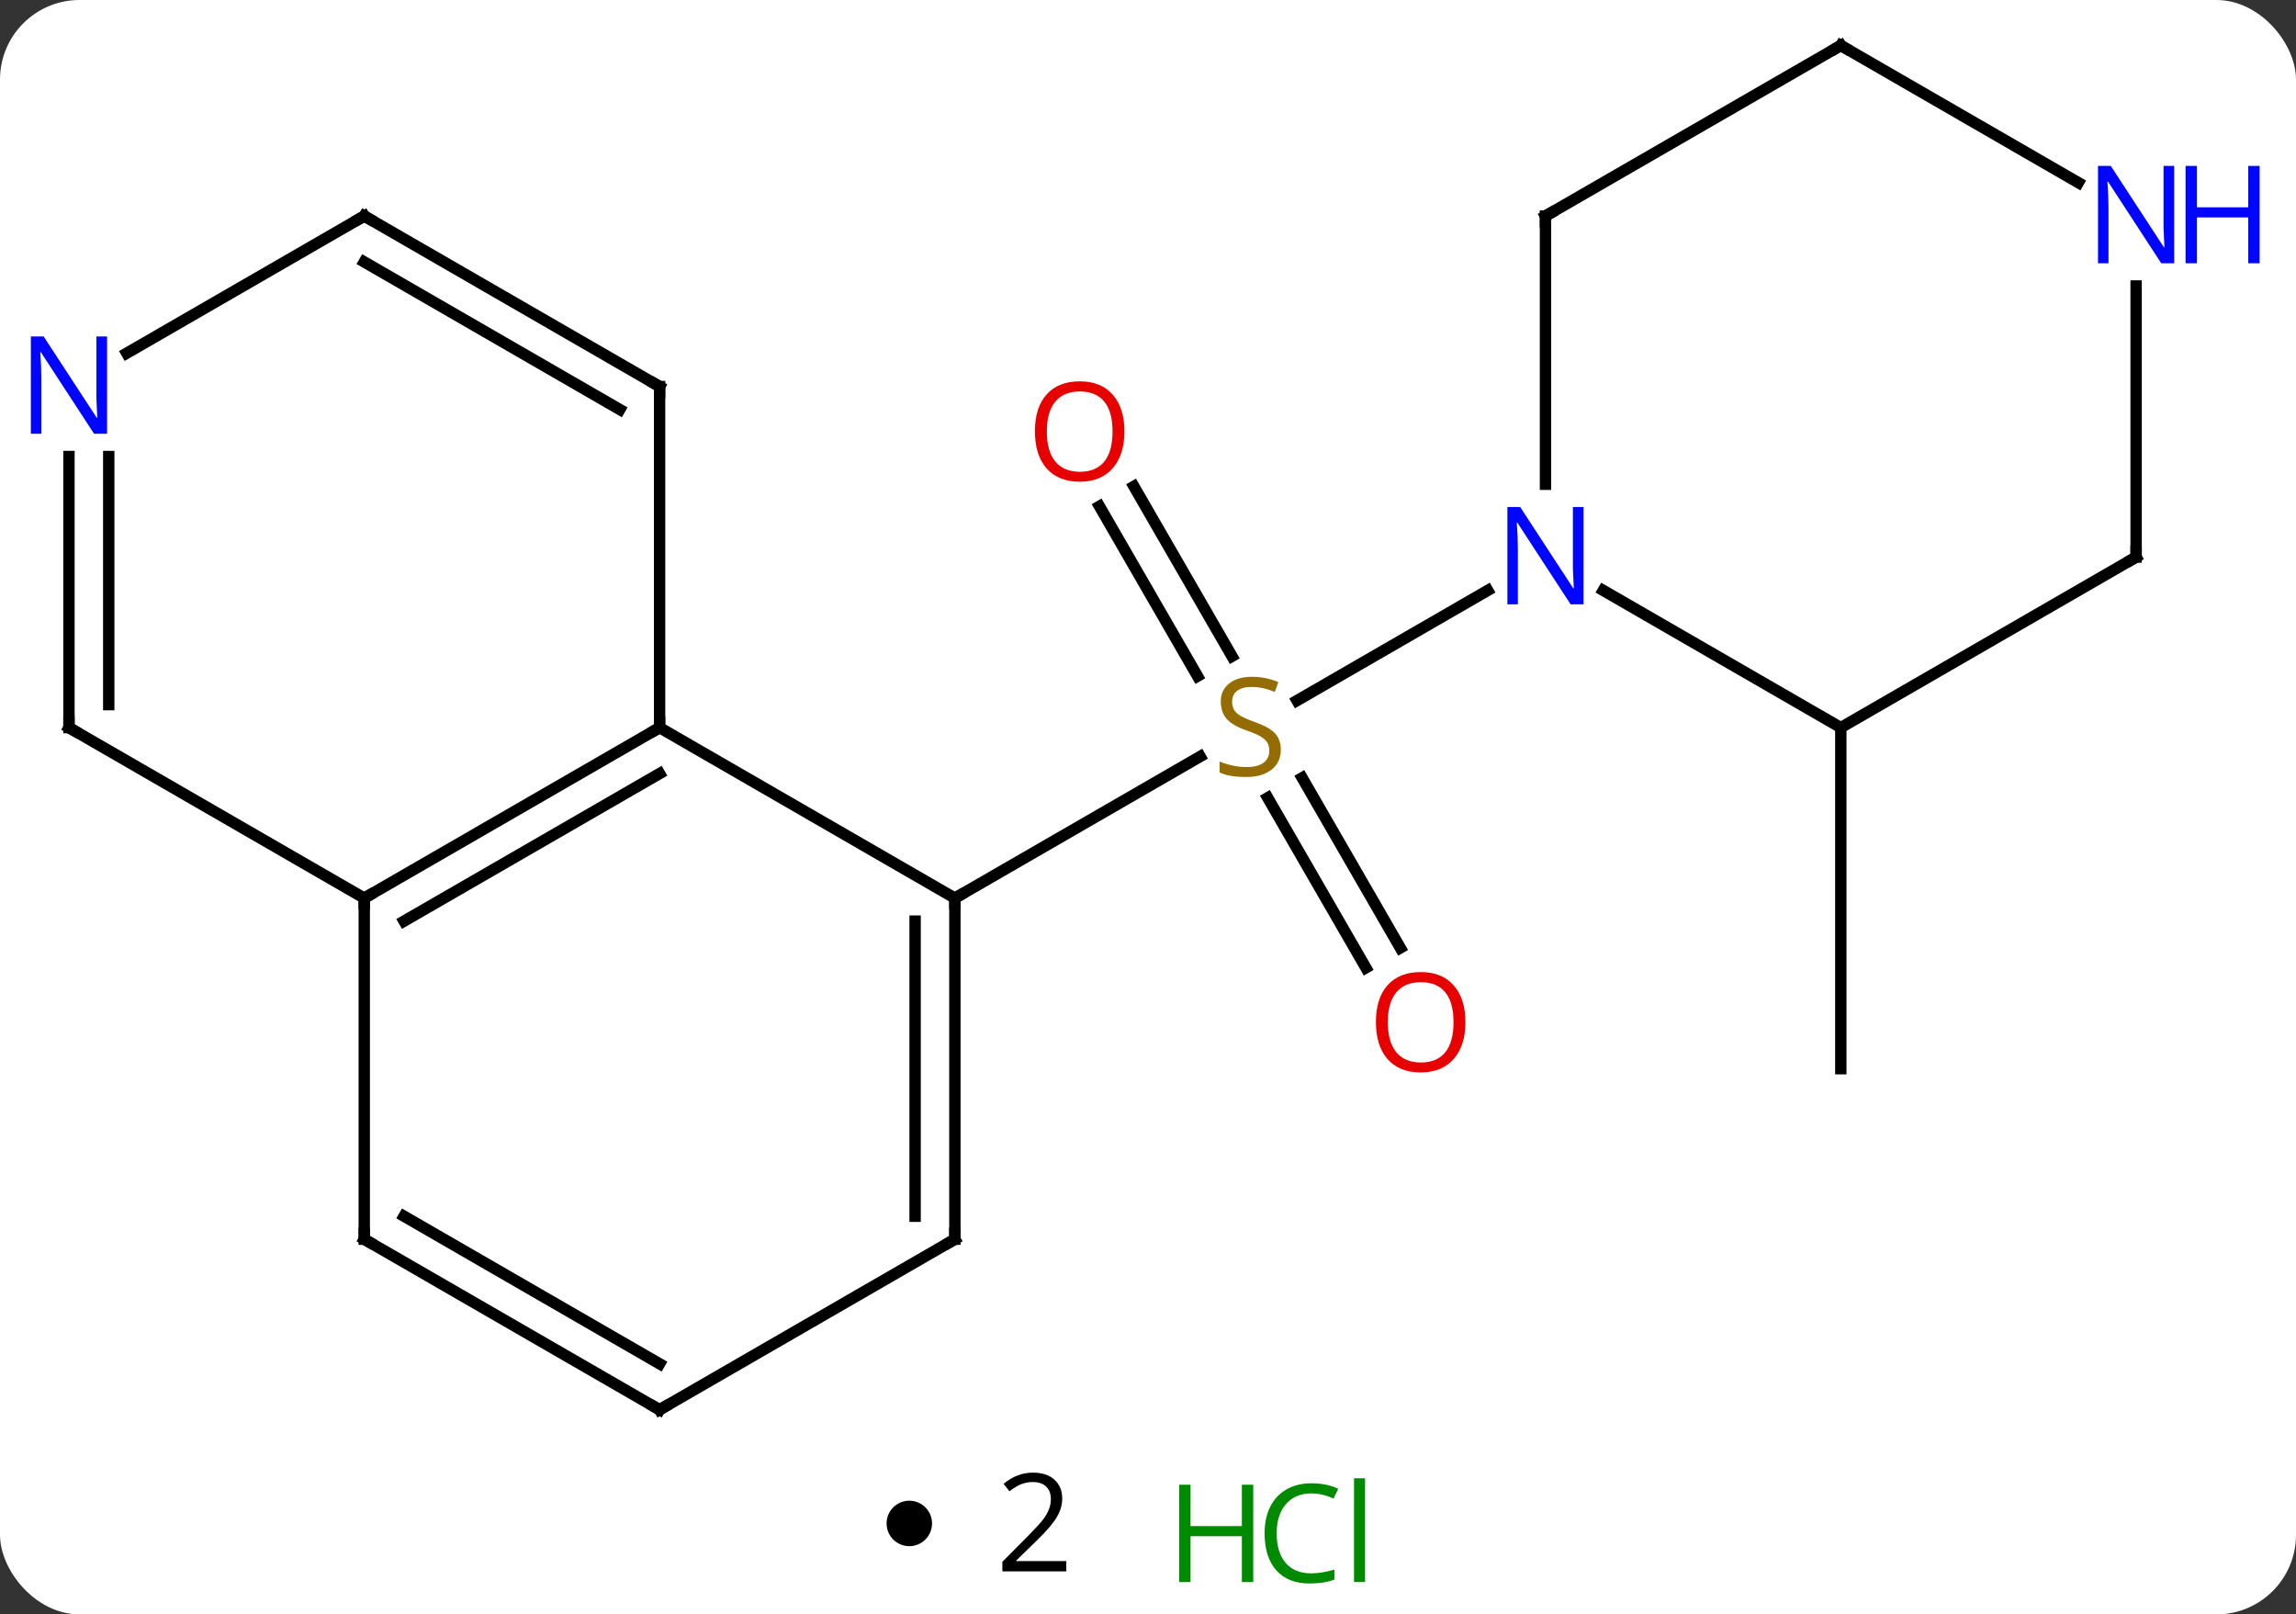 <svg width="202" viewBox="0 0 202 142" style="fill-opacity:1; color-rendering:auto; color-interpolation:auto; text-rendering:auto; stroke:black; stroke-linecap:square; stroke-miterlimit:10; shape-rendering:auto; stroke-opacity:1; fill:black; stroke-dasharray:none; font-weight:normal; stroke-width:1; font-family:'Open Sans'; font-style:normal; stroke-linejoin:miter; font-size:12; stroke-dashoffset:0; image-rendering:auto;" height="142" class="cas-substance-image" xmlns:xlink="http://www.w3.org/1999/xlink" xmlns="http://www.w3.org/2000/svg"><rect x="0" y="0" width="202" height="142" fill="#333333" stroke="none"/><svg class="cas-substance-single-component"><rect y="0" x="0" width="202" stroke="none" ry="7" rx="7" height="142" fill="white" class="cas-substance-group"/><svg y="0" x="0" width="202" viewBox="0 0 202 127" style="fill:black;" height="127" class="cas-substance-single-component-image"><svg><g><g transform="translate(97,64)" style="text-rendering:geometricPrecision; color-rendering:optimizeQuality; color-interpolation:linearRGB; stroke-linecap:butt; image-rendering:optimizeQuality;"><line y2="-21.219" y1="-6.274" x2="2.759" x1="11.388" style="fill:none;"/><line y2="-19.469" y1="-4.524" x2="-0.272" x1="8.357" style="fill:none;"/><line y2="21.127" y1="6.169" x2="23.168" x1="14.531" style="fill:none;"/><line y2="19.377" y1="4.418" x2="26.199" x1="17.562" style="fill:none;"/><line y2="15" y1="2.542" x2="-12.99" x1="8.588" style="fill:none;"/><line y2="-12.065" y1="-2.378" x2="33.886" x1="17.109" style="fill:none;"/><line y2="0" y1="30" x2="64.953" x1="64.953" style="fill:none;"/><line y2="15" y1="0" x2="-12.99" x1="-38.97" style="fill:none;"/><line y2="15" y1="0" x2="-64.953" x1="-38.97" style="fill:none;"/><line y2="17.021" y1="4.042" x2="-61.453" x1="-38.97" style="fill:none;"/><line y2="-30" y1="0" x2="-38.97" x1="-38.97" style="fill:none;"/><line y2="45" y1="15" x2="-12.99" x1="-12.99" style="fill:none;"/><line y2="42.979" y1="17.021" x2="-16.49" x1="-16.49" style="fill:none;"/><line y2="45" y1="15" x2="-64.953" x1="-64.953" style="fill:none;"/><line y2="0" y1="15" x2="-90.933" x1="-64.953" style="fill:none;"/><line y2="-45" y1="-30" x2="-64.953" x1="-38.97" style="fill:none;"/><line y2="-40.959" y1="-27.979" x2="-64.953" x1="-42.47" style="fill:none;"/><line y2="60" y1="45" x2="-38.97" x1="-12.99" style="fill:none;"/><line y2="60" y1="45" x2="-38.97" x1="-64.953" style="fill:none;"/><line y2="55.959" y1="42.979" x2="-38.97" x1="-61.453" style="fill:none;"/><line y2="-23.844" y1="0" x2="-90.933" x1="-90.933" style="fill:none;"/><line y2="-23.844" y1="-2.021" x2="-87.433" x1="-87.433" style="fill:none;"/><line y2="-32.935" y1="-45" x2="-85.849" x1="-64.953" style="fill:none;"/><line y2="0" y1="-12.065" x2="64.953" x1="44.054" style="fill:none;"/><line y2="-45" y1="-21.406" x2="38.97" x1="38.97" style="fill:none;"/><line y2="-15" y1="0" x2="90.933" x1="64.953" style="fill:none;"/><line y2="-60" y1="-45" x2="64.953" x1="38.97" style="fill:none;"/><line y2="-38.844" y1="-15" x2="90.933" x1="90.933" style="fill:none;"/><line y2="-47.935" y1="-60" x2="85.849" x1="64.953" style="fill:none;"/></g><g transform="translate(97,64)" style="fill:rgb(148,108,0); text-rendering:geometricPrecision; color-rendering:optimizeQuality; image-rendering:optimizeQuality; font-family:'Open Sans'; stroke:rgb(148,108,0); color-interpolation:linearRGB;"><path style="stroke:none;" d="M15.685 1.938 Q15.685 3.062 14.865 3.703 Q14.045 4.344 12.638 4.344 Q11.107 4.344 10.295 3.938 L10.295 2.984 Q10.826 3.203 11.443 3.336 Q12.06 3.469 12.67 3.469 Q13.67 3.469 14.17 3.086 Q14.67 2.703 14.67 2.031 Q14.67 1.594 14.49 1.305 Q14.31 1.016 13.896 0.773 Q13.482 0.531 12.623 0.234 Q11.435 -0.188 10.92 -0.773 Q10.404 -1.359 10.404 -2.312 Q10.404 -3.297 11.146 -3.883 Q11.888 -4.469 13.123 -4.469 Q14.388 -4.469 15.467 -4 L15.154 -3.141 Q14.092 -3.578 13.092 -3.578 Q12.295 -3.578 11.849 -3.242 Q11.404 -2.906 11.404 -2.297 Q11.404 -1.859 11.568 -1.57 Q11.732 -1.281 12.123 -1.047 Q12.513 -0.812 13.326 -0.516 Q14.67 -0.047 15.178 0.508 Q15.685 1.062 15.685 1.938 Z"/><path style="fill:rgb(230,0,0); stroke:none;" d="M1.927 -26.05 Q1.927 -23.988 0.888 -22.808 Q-0.151 -21.628 -1.994 -21.628 Q-3.885 -21.628 -4.916 -22.793 Q-5.947 -23.957 -5.947 -26.066 Q-5.947 -28.16 -4.916 -29.308 Q-3.885 -30.457 -1.994 -30.457 Q-0.135 -30.457 0.896 -29.285 Q1.927 -28.113 1.927 -26.05 ZM-4.901 -26.05 Q-4.901 -24.316 -4.158 -23.41 Q-3.416 -22.503 -1.994 -22.503 Q-0.573 -22.503 0.154 -23.402 Q0.881 -24.3 0.881 -26.05 Q0.881 -27.785 0.154 -28.675 Q-0.573 -29.566 -1.994 -29.566 Q-3.416 -29.566 -4.158 -28.668 Q-4.901 -27.769 -4.901 -26.05 Z"/><path style="fill:rgb(230,0,0); stroke:none;" d="M31.927 25.91 Q31.927 27.972 30.888 29.152 Q29.849 30.332 28.006 30.332 Q26.115 30.332 25.084 29.168 Q24.052 28.003 24.052 25.894 Q24.052 23.8 25.084 22.652 Q26.115 21.503 28.006 21.503 Q29.865 21.503 30.896 22.675 Q31.927 23.847 31.927 25.91 ZM25.099 25.91 Q25.099 27.644 25.842 28.55 Q26.584 29.457 28.006 29.457 Q29.427 29.457 30.154 28.558 Q30.881 27.66 30.881 25.91 Q30.881 24.175 30.154 23.285 Q29.427 22.394 28.006 22.394 Q26.584 22.394 25.842 23.293 Q25.099 24.191 25.099 25.91 Z"/></g><g transform="translate(97,64)" style="stroke-linecap:butt; text-rendering:geometricPrecision; color-rendering:optimizeQuality; image-rendering:optimizeQuality; font-family:'Open Sans'; color-interpolation:linearRGB; stroke-miterlimit:5;"><path style="fill:none;" d="M-39.403 0.25 L-38.97 0 L-38.97 -0.5"/><path style="fill:none;" d="M-12.99 15.5 L-12.99 15 L-12.557 14.75"/><path style="fill:none;" d="M-64.52 14.75 L-64.953 15 L-64.953 15.5"/><path style="fill:none;" d="M-38.97 -29.5 L-38.97 -30 L-39.403 -30.25"/><path style="fill:none;" d="M-12.99 44.5 L-12.99 45 L-13.423 45.25"/><path style="fill:none;" d="M-64.953 44.5 L-64.953 45 L-64.52 45.25"/><path style="fill:none;" d="M-90.5 0.25 L-90.933 0 L-90.933 -0.5"/><path style="fill:none;" d="M-64.52 -44.75 L-64.953 -45 L-65.386 -44.75"/><path style="fill:none;" d="M-38.537 59.75 L-38.97 60 L-39.403 59.75"/><path style="fill:rgb(0,5,255); stroke:none;" d="M-87.581 -25.844 L-88.722 -25.844 L-93.41 -33.031 L-93.456 -33.031 Q-93.363 -31.766 -93.363 -30.719 L-93.363 -25.844 L-94.285 -25.844 L-94.285 -34.406 L-93.16 -34.406 L-88.488 -27.25 L-88.441 -27.25 Q-88.441 -27.406 -88.488 -28.266 Q-88.535 -29.125 -88.519 -29.5 L-88.519 -34.406 L-87.581 -34.406 L-87.581 -25.844 Z"/><path style="fill:rgb(0,5,255); stroke:none;" d="M42.322 -10.844 L41.181 -10.844 L36.493 -18.031 L36.447 -18.031 Q36.54 -16.766 36.54 -15.719 L36.54 -10.844 L35.618 -10.844 L35.618 -19.406 L36.743 -19.406 L41.415 -12.25 L41.462 -12.25 Q41.462 -12.406 41.415 -13.266 Q41.368 -14.125 41.384 -14.5 L41.384 -19.406 L42.322 -19.406 L42.322 -10.844 Z"/><path style="fill:none;" d="M38.97 -44.5 L38.97 -45 L39.403 -45.25"/><path style="fill:none;" d="M90.5 -14.75 L90.933 -15 L90.933 -15.5"/><path style="fill:none;" d="M64.52 -59.75 L64.953 -60 L65.386 -59.75"/><path style="fill:rgb(0,5,255); stroke:none;" d="M94.285 -40.844 L93.144 -40.844 L88.456 -48.031 L88.41 -48.031 Q88.503 -46.766 88.503 -45.719 L88.503 -40.844 L87.581 -40.844 L87.581 -49.406 L88.706 -49.406 L93.378 -42.25 L93.425 -42.25 Q93.425 -42.406 93.378 -43.266 Q93.331 -44.125 93.347 -44.5 L93.347 -49.406 L94.285 -49.406 L94.285 -40.844 Z"/><path style="fill:rgb(0,5,255); stroke:none;" d="M101.8 -40.844 L100.8 -40.844 L100.8 -44.875 L96.285 -44.875 L96.285 -40.844 L95.285 -40.844 L95.285 -49.406 L96.285 -49.406 L96.285 -45.766 L100.8 -45.766 L100.8 -49.406 L101.8 -49.406 L101.8 -40.844 Z"/></g></g></svg></svg><svg y="127" x="78" class="cas-substance-saf"><svg y="5" x="0" width="4" style="fill:black;" height="4" class="cas-substance-saf-dot"><circle stroke="none" r="2" fill="black" cy="2" cx="2"/></svg><svg y="0" x="7" width="12" style="fill:black;" height="15" class="cas-substance-saf-coefficient"><svg><g><g transform="translate(6,7)" style="text-rendering:geometricPrecision; font-family:'Open Sans'; color-interpolation:linearRGB; color-rendering:optimizeQuality; image-rendering:optimizeQuality;"><path style="stroke:none;" d="M2.812 4.219 L-2.812 4.219 L-2.812 3.375 L-0.562 1.109 Q0.469 0.062 0.797 -0.383 Q1.125 -0.828 1.289 -1.25 Q1.453 -1.672 1.453 -2.156 Q1.453 -2.844 1.039 -3.242 Q0.625 -3.641 -0.125 -3.641 Q-0.656 -3.641 -1.133 -3.461 Q-1.609 -3.281 -2.188 -2.828 L-2.703 -3.484 Q-1.531 -4.469 -0.125 -4.469 Q1.078 -4.469 1.766 -3.852 Q2.453 -3.234 2.453 -2.188 Q2.453 -1.375 1.992 -0.578 Q1.531 0.219 0.281 1.438 L-1.594 3.266 L-1.594 3.312 L2.812 3.312 L2.812 4.219 Z"/></g></g></svg></svg><svg y="0" x="23" width="22" style="fill:black;" height="15" class="cas-substance-saf-image"><svg><g><g transform="translate(6,8)" style="fill:rgb(0,138,0); text-rendering:geometricPrecision; color-rendering:optimizeQuality; image-rendering:optimizeQuality; font-family:'Open Sans'; stroke:rgb(0,138,0); color-interpolation:linearRGB;"><path style="stroke:none;" d="M3.258 4.156 L2.258 4.156 L2.258 0.125 L-2.258 0.125 L-2.258 4.156 L-3.258 4.156 L-3.258 -4.406 L-2.258 -4.406 L-2.258 -0.766 L2.258 -0.766 L2.258 -4.406 L3.258 -4.406 L3.258 4.156 Z"/><path style="stroke:none;" d="M8.367 -3.641 Q6.961 -3.641 6.141 -2.703 Q5.32 -1.766 5.32 -0.125 Q5.32 1.547 6.109 2.469 Q6.898 3.391 8.352 3.391 Q9.258 3.391 10.398 3.062 L10.398 3.938 Q9.508 4.281 8.211 4.281 Q6.32 4.281 5.289 3.125 Q4.258 1.969 4.258 -0.141 Q4.258 -1.469 4.75 -2.461 Q5.242 -3.453 6.18 -3.992 Q7.117 -4.531 8.383 -4.531 Q9.727 -4.531 10.742 -4.047 L10.32 -3.188 Q9.336 -3.641 8.367 -3.641 ZM13.094 4.156 L12.125 4.156 L12.125 -4.969 L13.094 -4.969 L13.094 4.156 Z"/></g></g></svg></svg></svg></svg></svg>